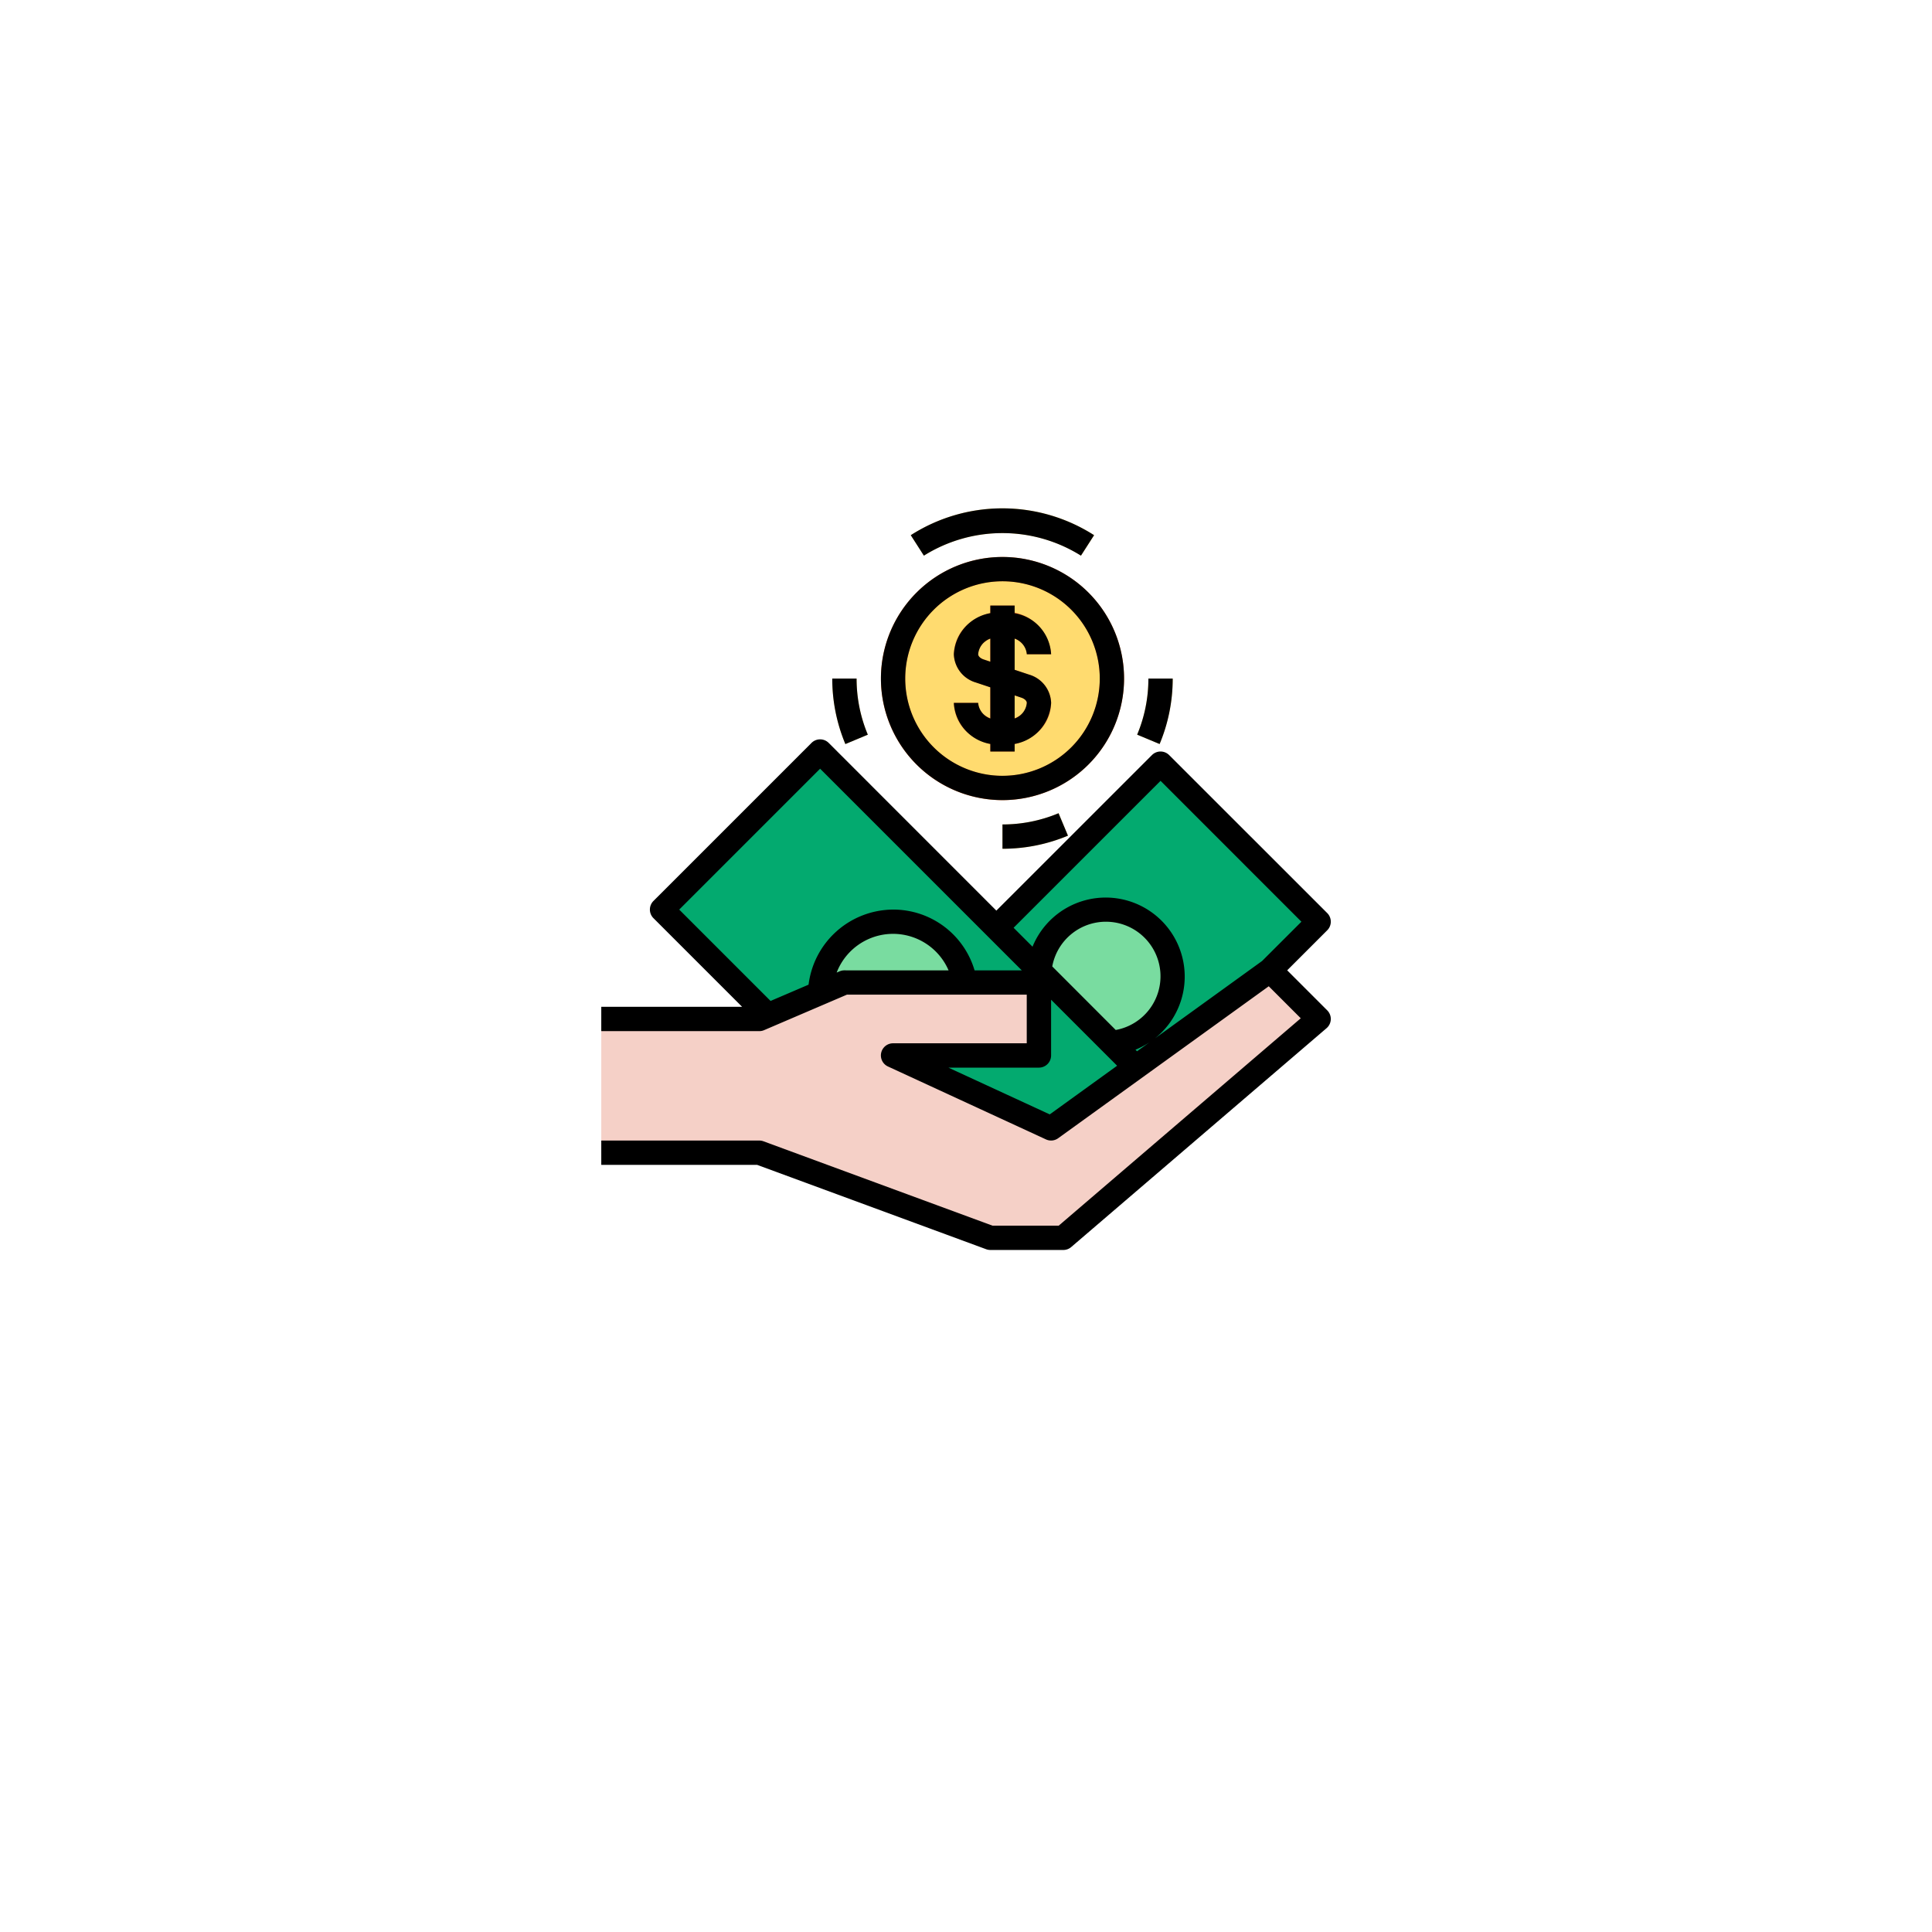 <svg xmlns="http://www.w3.org/2000/svg" xmlns:xlink="http://www.w3.org/1999/xlink" width="178" height="178" viewBox="0 0 178 178">
  <defs>
    <filter id="Trazado_873048" x="0" y="0" width="178" height="178" filterUnits="userSpaceOnUse">
      <feOffset dy="8" input="SourceAlpha"/>
      <feGaussianBlur stdDeviation="13.5" result="blur"/>
      <feFlood flood-opacity="0.518"/>
      <feComposite operator="in" in2="blur"/>
      <feComposite in="SourceGraphic"/>
    </filter>
  </defs>
  <g id="a2" transform="translate(-944.833 -349.5)">
    <g transform="matrix(1, 0, 0, 1, 944.83, 349.5)" filter="url(#Trazado_873048)">
      <path id="Trazado_873048-2" data-name="Trazado 873048" d="M48.5,0A48.5,48.5,0,1,1,0,48.5,48.5,48.5,0,0,1,48.5,0Z" transform="translate(40.5 32.5)" fill="#fff"/>
    </g>
    <g id="dinero" transform="translate(996.03 396.334)">
      <path id="Trazado_873287" data-name="Trazado 873287" d="M306.669,190.822l-4.481,4.481-12.356,8.928-2.184-2.184.045-.056a6.161,6.161,0,1,0-6.767-6.688l-.011.011-3.931-3.932,15.123-15.123Z" transform="translate(-236.38 -152.737)" fill="#03aa6f"/>
      <path id="Trazado_873288" data-name="Trazado 873288" d="M70.289,323.43,46.765,343.593H40.044l-21.284-7.841H4.2V323.43H18.761l.784-.336,4.817-2.061,2.24-.963H44.525v6.721H31.082l14.563,6.721,7.808-5.635,12.356-8.928Z" transform="translate(0 -276.382)" fill="#f5d0c7"/>
      <path id="Trazado_873289" data-name="Trazado 873289" d="M318.756,282.9a6.153,6.153,0,0,1-5.534,6.127l-.045.056-6.183-6.183-.549-.549.011-.011a6.161,6.161,0,0,1,12.3.56Z" transform="translate(-261.909 -239.774)" fill="#79dca0"/>
      <path id="Trazado_873290" data-name="Trazado 873290" d="M228.01,331.513l-7.808,5.635-14.563-6.721h13.442v-6.721l.56-.56,6.184,6.184Z" transform="translate(-174.557 -280.018)" fill="#03aa6f"/>
      <path id="Trazado_873291" data-name="Trazado 873291" d="M215.722,57.088a3.716,3.716,0,0,0,2.375-.818,2.593,2.593,0,0,0,.986-1.983,1.679,1.679,0,0,0-1.243-1.535l-2.117-.706V47.006a3.716,3.716,0,0,0-2.375.818,2.593,2.593,0,0,0-.986,1.983,1.679,1.679,0,0,0,1.243,1.535l2.117.706Zm0-15.123A10.082,10.082,0,1,1,205.64,52.047,10.081,10.081,0,0,1,215.722,41.965Z" transform="translate(-174.557 -36.365)" fill="#ffdb6f"/>
      <path id="Trazado_873292" data-name="Trazado 873292" d="M81.451,188.59l-.56.56H74.08a6.721,6.721,0,0,0-13.353.963l-4.817,2.061-9.746-9.746,14.563-14.562L76.97,184.11l3.932,3.932Z" transform="translate(-36.366 -145.464)" fill="#03aa6f"/>
      <g id="Grupo_1099325" data-name="Grupo 1099325" transform="translate(37.804 10.641)">
        <path id="Trazado_873293" data-name="Trazado 873293" d="M284.543,119.746a2.594,2.594,0,0,1-.986,1.983,3.715,3.715,0,0,1-2.375.818v-5.041l2.117.706A1.68,1.68,0,0,1,284.543,119.746Z" transform="translate(-277.821 -112.465)" fill="#ffdb6f"/>
        <path id="Trazado_873294" data-name="Trazado 873294" d="M259.361,79.734v5.041l-2.117-.706A1.68,1.68,0,0,1,256,82.534a2.594,2.594,0,0,1,.986-1.983A3.718,3.718,0,0,1,259.361,79.734Z" transform="translate(-256 -79.734)" fill="#ffdb6f"/>
      </g>
      <path id="Trazado_873295" data-name="Trazado 873295" d="M168.633,290.757H157.52l-2.24.963a6.721,6.721,0,0,1,13.353-.963Z" transform="translate(-130.919 -247.07)" fill="#79dca0"/>
      <g id="Grupo_1099326" data-name="Grupo 1099326" transform="translate(25.482 0)">
        <path id="Trazado_873296" data-name="Trazado 873296" d="M233.57,4.358a13.627,13.627,0,0,0-14.471,0l-1.212-1.884a15.657,15.657,0,0,1,16.895,0Z" transform="translate(-210.652 0)" fill="#ffdb6f"/>
        <path id="Trazado_873297" data-name="Trazado 873297" d="M164.879,123.537a15.654,15.654,0,0,1-1.205-6.031h2.24a13.386,13.386,0,0,0,1.035,5.171Z" transform="translate(-163.674 -101.824)" fill="#ffdb6f"/>
        <path id="Trazado_873298" data-name="Trazado 873298" d="M281.181,213.747v-2.24a13.386,13.386,0,0,0,5.171-1.035l.86,2.07A15.652,15.652,0,0,1,281.181,213.747Z" transform="translate(-265.499 -182.381)" fill="#ffdb6f"/>
        <path id="Trazado_873299" data-name="Trazado 873299" d="M376.217,123.537l-2.07-.86a13.389,13.389,0,0,0,1.035-5.171h2.24A15.656,15.656,0,0,1,376.217,123.537Z" transform="translate(-346.057 -101.824)" fill="#ffdb6f"/>
      </g>
      <g id="Grupo_1099327" data-name="Grupo 1099327" transform="translate(29.962 4.48)">
        <path id="Trazado_873300" data-name="Trazado 873300" d="M208.449,55.977a11.2,11.2,0,1,1,11.2-11.2A11.2,11.2,0,0,1,208.449,55.977Zm0-20.163a8.962,8.962,0,1,0,8.962,8.962A8.962,8.962,0,0,0,208.449,35.813Z" transform="translate(-197.247 -33.573)" fill="#ff8030"/>
        <path id="Trazado_873301" data-name="Trazado 873301" d="M252.089,83.612A4.825,4.825,0,0,1,249,82.535a3.722,3.722,0,0,1-1.388-2.843h2.24a1.474,1.474,0,0,0,.583,1.12,2.841,2.841,0,0,0,3.315,0,1.473,1.473,0,0,0,.584-1.12c0-.157-.162-.368-.473-.47l-4.239-1.414a2.8,2.8,0,0,1-2.01-2.6A3.722,3.722,0,0,1,249,72.368a4.821,4.821,0,0,1,3.092-1.078,4.233,4.233,0,0,1,4.481,3.921h-2.24c0-.911-1.026-1.68-2.24-1.68a2.611,2.611,0,0,0-1.657.56,1.473,1.473,0,0,0-.584,1.12c0,.157.162.368.473.47l4.239,1.414a2.8,2.8,0,0,1,2.01,2.6,3.722,3.722,0,0,1-1.389,2.843A4.82,4.82,0,0,1,252.089,83.612Z" transform="translate(-240.887 -66.249)" fill="#ff8030"/>
        <rect id="Rectángulo_401299" data-name="Rectángulo 401299" width="2.24" height="13.442" transform="translate(10.082 4.481)" fill="#ff8030"/>
      </g>
      <path id="Trazado_873302" data-name="Trazado 873302" d="M219.1,4.363a13.631,13.631,0,0,1,14.47,0l1.21-1.886a15.657,15.657,0,0,0-16.889,0Z" transform="translate(-185.177 -0.003)"/>
      <path id="Trazado_873303" data-name="Trazado 873303" d="M163.673,117.505a15.579,15.579,0,0,0,1.208,6.037l2.068-.865a13.353,13.353,0,0,1-1.035-5.172h-2.24Z" transform="translate(-138.191 -101.823)"/>
      <path id="Trazado_873304" data-name="Trazado 873304" d="M281.18,213.754a15.54,15.54,0,0,0,6.033-1.206l-.867-2.068a13.3,13.3,0,0,1-5.166,1.034v2.24Z" transform="translate(-240.016 -182.39)"/>
      <path id="Trazado_873305" data-name="Trazado 873305" d="M376.224,123.539a15.562,15.562,0,0,0,1.206-6.033h-2.24a13.313,13.313,0,0,1-1.034,5.169Z" transform="translate(-320.583 -101.824)"/>
      <path id="Trazado_873306" data-name="Trazado 873306" d="M219.652,44.774a11.2,11.2,0,1,0-11.2,11.2A11.2,11.2,0,0,0,219.652,44.774Zm-11.2,8.962a8.962,8.962,0,1,1,8.962-8.962A8.962,8.962,0,0,1,208.45,53.735Z" transform="translate(-167.286 -29.092)"/>
      <path id="Trazado_873307" data-name="Trazado 873307" d="M254.329,71.626h2.24a4.055,4.055,0,0,0-3.361-3.782v-.7h-2.24v.7a4.055,4.055,0,0,0-3.361,3.782,2.814,2.814,0,0,0,2.016,2.6l1.344.448v2.872a1.68,1.68,0,0,1-1.12-1.437h-2.24a4.055,4.055,0,0,0,3.361,3.782v.7h2.24v-.7a4.055,4.055,0,0,0,3.361-3.782,2.814,2.814,0,0,0-2.016-2.6l-1.344-.448V70.186A1.68,1.68,0,0,1,254.329,71.626Zm-.482,4.007c.283.1.482.29.482.474a1.68,1.68,0,0,1-1.12,1.439V75.418ZM250.33,72.1c-.283-.1-.482-.29-.482-.474a1.68,1.68,0,0,1,1.12-1.44v2.128Z" transform="translate(-210.924 -58.184)"/>
      <path id="Trazado_873308" data-name="Trazado 873308" d="M56.519,160.926a1.121,1.121,0,0,0-1.584,0L40.6,175.257,25.153,159.806a1.121,1.121,0,0,0-1.584,0L9.007,174.368a1.121,1.121,0,0,0,0,1.584l8.17,8.169H4.2v2.24H18.761a1.1,1.1,0,0,0,.441-.091l7.63-3.27H43.4v4.481H31.082a1.12,1.12,0,0,0-.469,2.137l14.563,6.721a1.118,1.118,0,0,0,1.12-.112l19.4-14,2.949,2.949-22.3,19.107H40.245l-21.1-7.772a1.118,1.118,0,0,0-.388-.069H4.2v2.24H18.56l21.1,7.772a1.119,1.119,0,0,0,.388.069h6.721a1.113,1.113,0,0,0,.728-.27l23.524-20.163a1.121,1.121,0,0,0,.122-1.58c-.019-.021-.038-.043-.058-.063l-3.689-3.689,3.689-3.689a1.121,1.121,0,0,0,0-1.584Zm-32.157,1.256,18.58,18.58H38.593a7.808,7.808,0,0,0-7.511-5.6,7.891,7.891,0,0,0-7.784,6.918l-3.5,1.5-8.417-8.417ZM51.6,186.257,45.75,180.4a5.028,5.028,0,1,1,5.854,5.854Zm3.126,1.12-1.164.84-.145-.145a7.238,7.238,0,0,0,1.308-.693v0ZM26.6,180.761a1.1,1.1,0,0,0-.441.091l-.272.112a5.569,5.569,0,0,1,10.311-.2Zm18.919,13.271-9.338-4.309h8.342a1.121,1.121,0,0,0,1.12-1.12v-5.137l6.083,6.083ZM65.081,179.9l-9.871,7.13a7.281,7.281,0,1,0-11.278-8.447l-1.744-1.746L55.727,163.3,68.705,176.28Z" transform="translate(0 -138.194)"/>
    </g>
  </g>
</svg>
